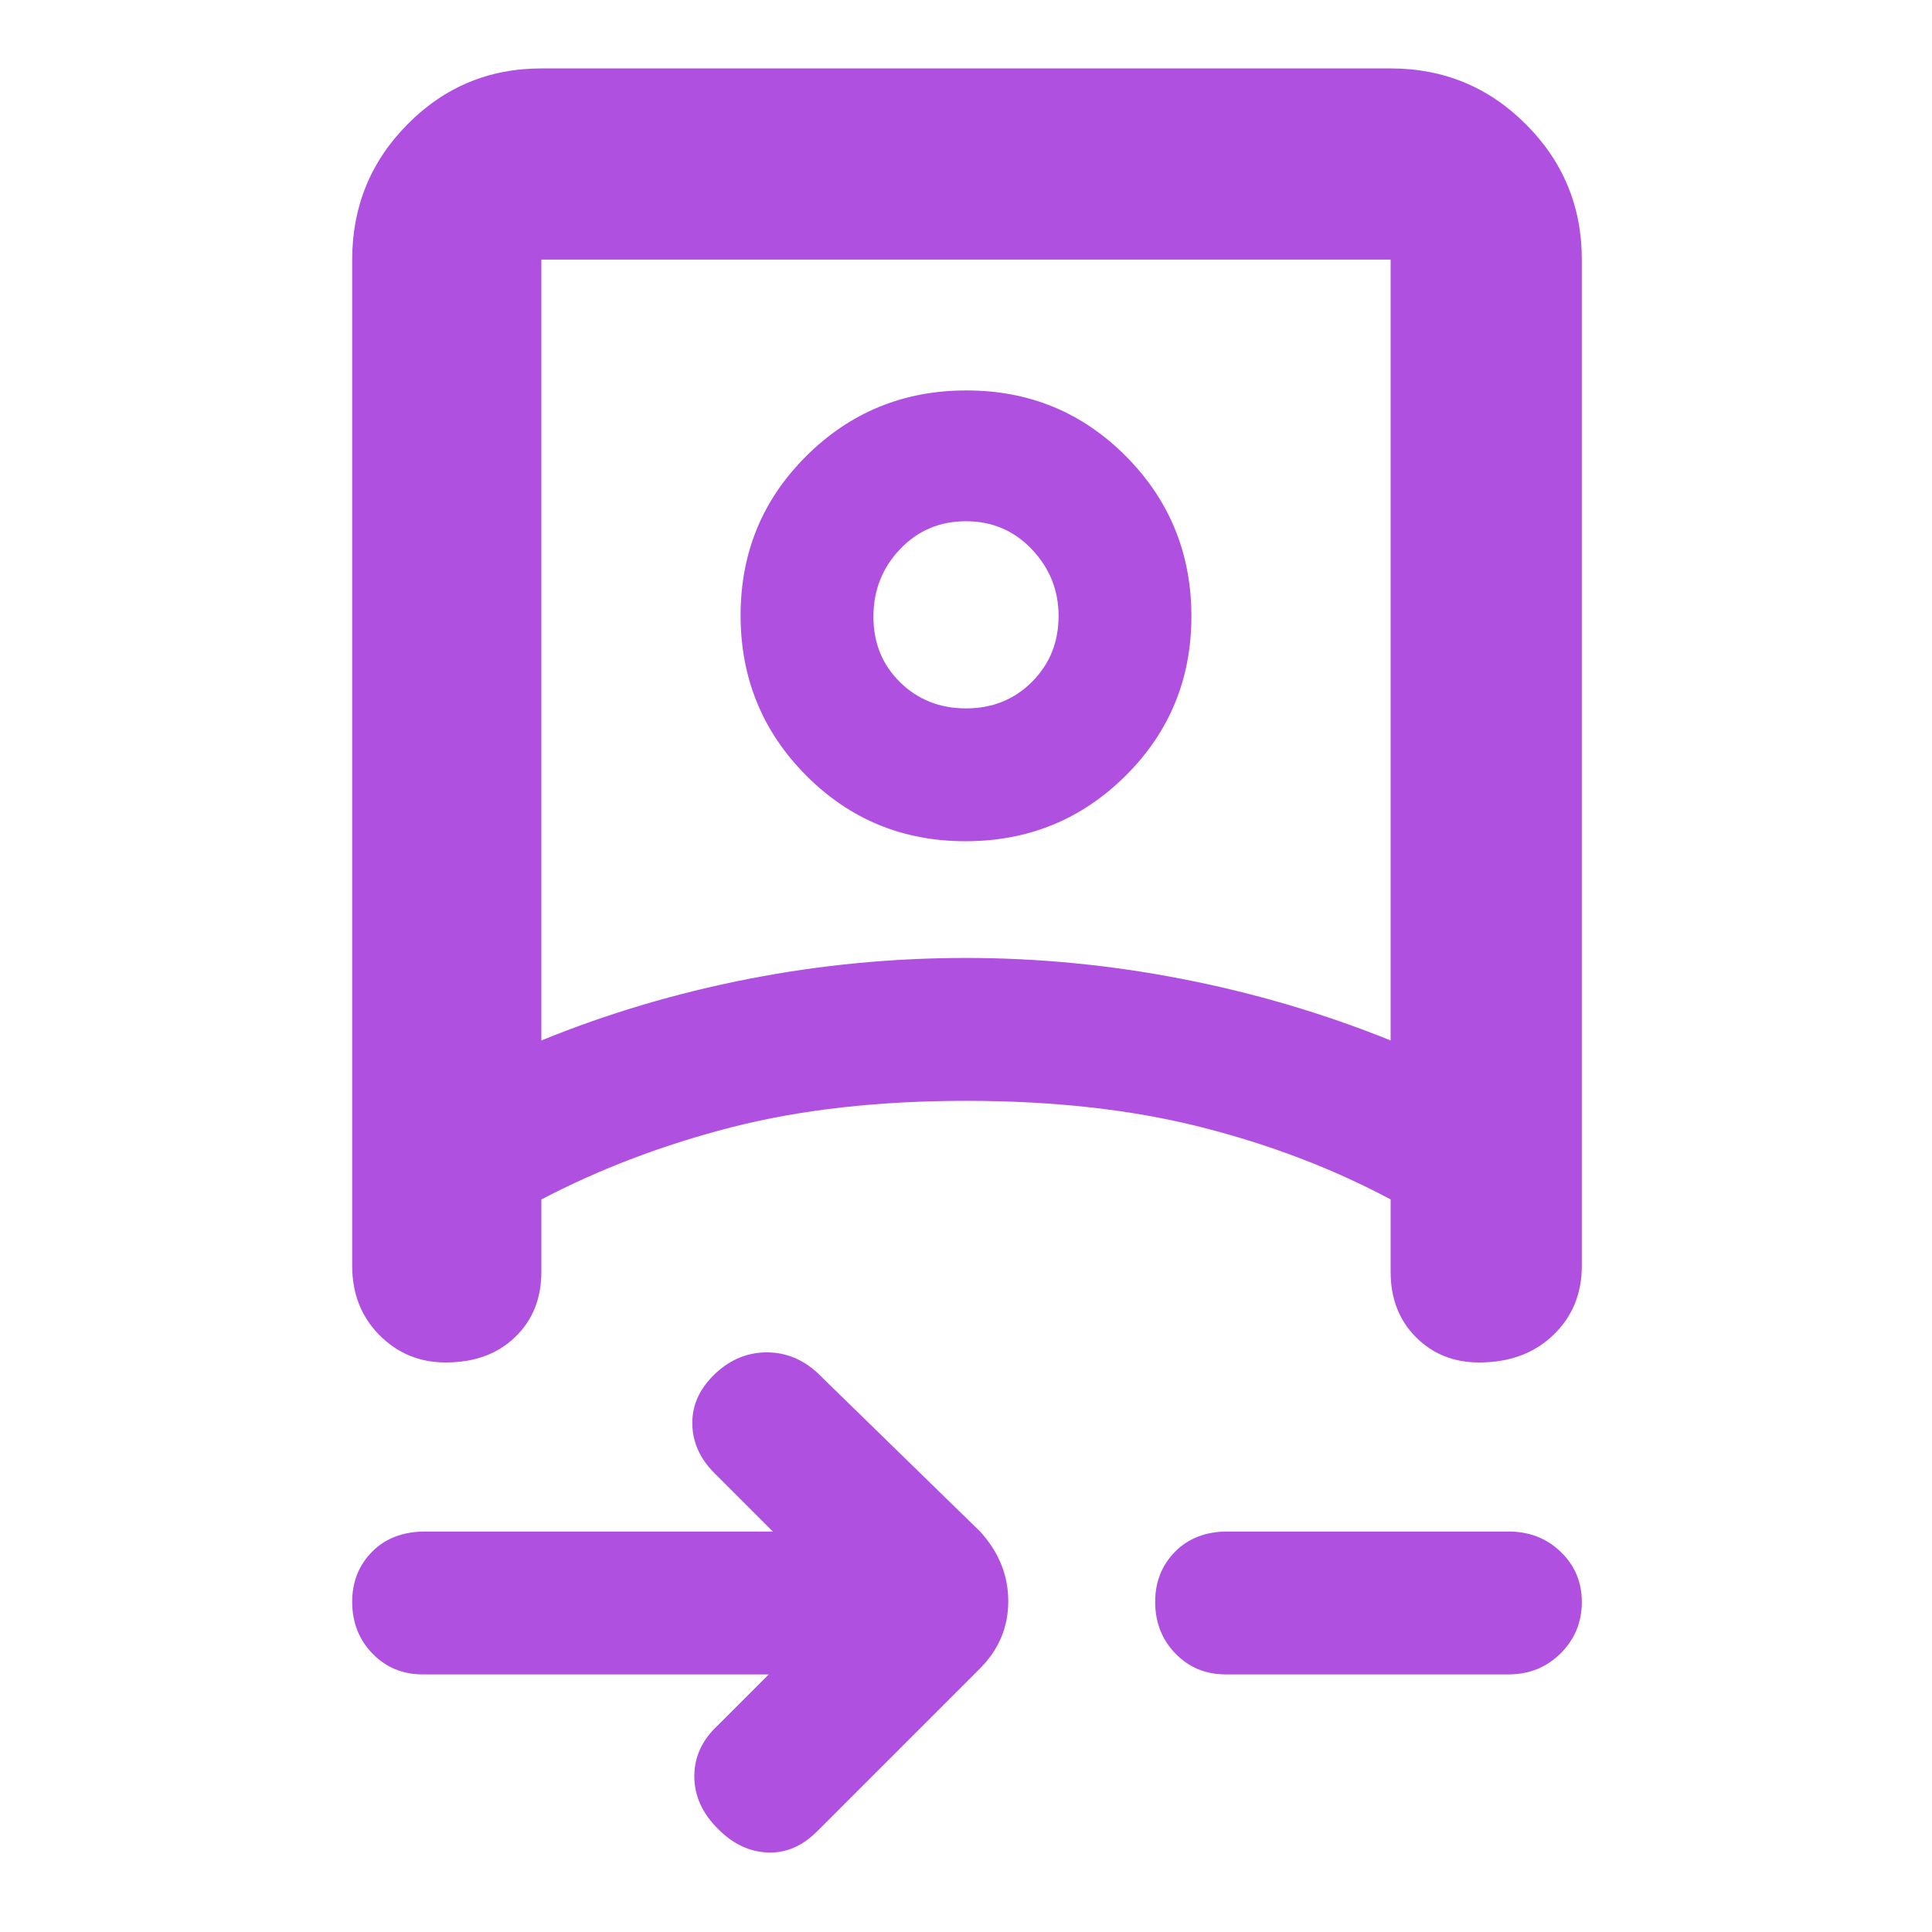 <svg xmlns="http://www.w3.org/2000/svg" height="48" viewBox="0 -960 960 960" width="48"><path fill="rgb(175, 80, 225)" d="M382-128H210q-14.87 0-24.94-10.37Q175-148.74 175-164.07q0-14.91 9.93-24.92 9.92-10.01 26.5-10.01H384l-29-29q-11-11-11-25t12-25q11-10 25-10t25 10l81 79q14 15.36 14 34.64 0 19.27-14 33.36l-81 81q-11 11-24.5 10.5T357-51q-12-11.76-12-26.38T357-103l25-25ZM175-831q0-39.46 27.48-67.23Q229.95-926 269-926h422q39.46 0 67.23 27.77Q786-870.46 786-831v500q0 20.75-14.18 34.37Q757.65-283 734.91-283q-18.81 0-31.36-12.59Q691-308.17 691-328v-36q-43-23-94.42-36t-116.5-13Q415-413 364-400t-95 36v36q0 19.83-13.06 32.41Q242.88-283 221.44-283q-19.44 0-32.94-13.63Q175-310.25 175-331v-500Zm94 388q49-20 102.51-30.5 53.51-10.5 108.5-10.5 53.99 0 107.73 10.5Q641.49-463 691-443v-388H269v388Zm340 315q-14.87 0-24.94-10.37Q574-148.74 574-164.07q0-14.91 9.92-24.92Q593.85-199 610-199h139.5q15.51 0 26.01 10.09 10.49 10.09 10.49 25t-10.49 25.41Q765.01-128 749.5-128H609ZM480-413Zm-.24-129q-46.76 0-79.26-32.74-32.5-32.73-32.5-79.5 0-46.76 32.74-79.26 32.73-32.5 79.5-32.5 46.76 0 79.26 32.74 32.5 32.73 32.5 79.5 0 46.76-32.74 79.26-32.73 32.5-79.5 32.5Zm.28-66q19.56 0 32.76-13.2 13.2-13.21 13.2-32.73 0-19.1-13.24-33.08Q499.53-701 479.96-701q-19.56 0-32.76 13.91t-13.2 33.5Q434-634 447.24-621q13.23 13 32.8 13Zm-.04-46Z"/></svg>